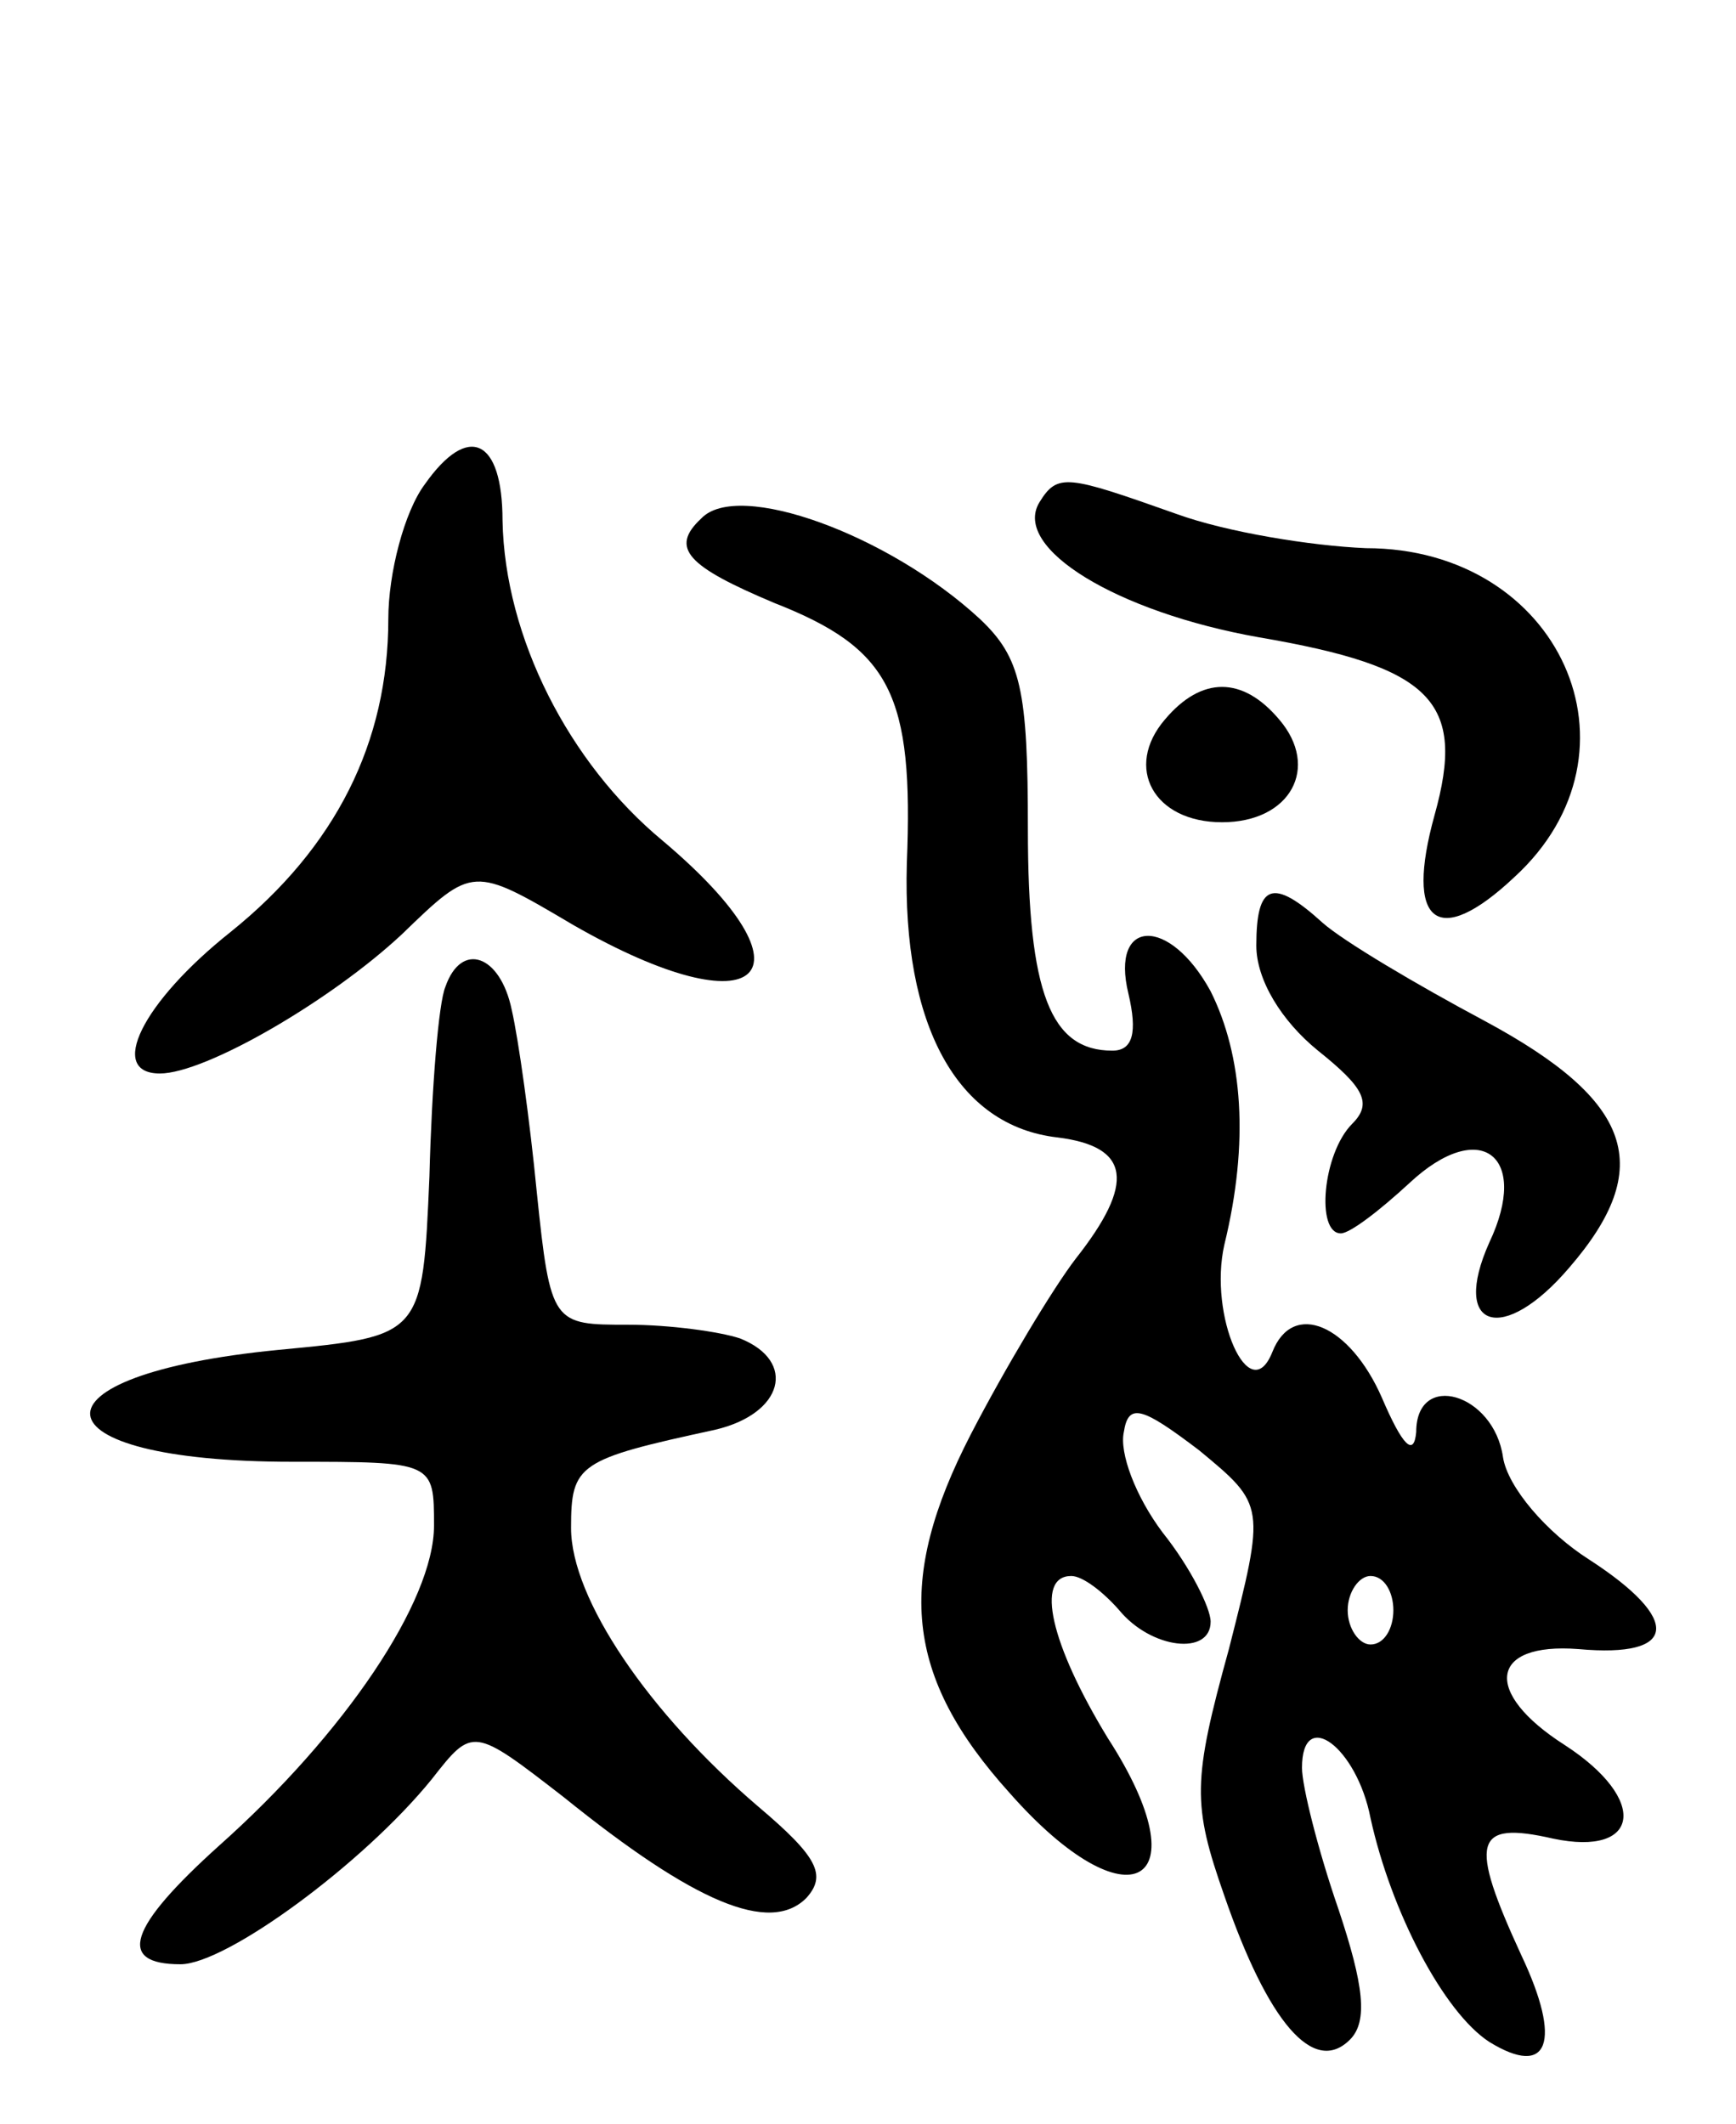 <svg version="1.0" xmlns="http://www.w3.org/2000/svg"
 width="76pt" height="93pt" viewBox="0 0 76 93"
 preserveAspectRatio="xMidYMid meet">
<g transform="translate(0,93) scale(0.1,-0.1)"
fill="#000000" stroke="none">
<path d="M186 718 c-9 -12 -16 -39 -16 -59 0 -54 -23 -100 -69 -137 -39 -31
-54 -62 -31 -62 20 0 75 32 106 61 31 30 31 30 75 4 82 -47 109 -22 39 37 -41
34 -69 89 -70 140 0 36 -15 43 -34 16z"/>
<path d="M455 710 c-12 -20 34 -48 96 -59 76 -13 91 -28 77 -78 -13 -47 1 -59
35 -27 60 55 20 144 -65 144 -24 1 -61 7 -83 15 -48 17 -52 18 -60 5z"/>
<path d="M307 703 c-14 -13 -6 -21 32 -37 51 -20 61 -40 58 -114 -2 -71 22
-115 66 -120 32 -4 34 -20 8 -53 -10 -13 -31 -48 -46 -77 -33 -64 -29 -106 17
-157 52 -59 85 -41 43 24 -25 41 -32 71 -16 71 5 0 14 -7 21 -15 14 -17 40
-20 40 -5 0 6 -9 24 -21 39 -12 16 -19 35 -17 44 2 13 8 11 33 -8 29 -24 29
-24 13 -87 -16 -58 -16 -68 -2 -108 19 -55 39 -79 55 -63 8 8 6 24 -5 57 -9
26 -16 54 -16 62 0 27 24 9 30 -22 9 -41 32 -85 52 -98 26 -16 32 0 14 38 -23
50 -21 59 14 51 38 -8 42 17 5 41 -36 23 -33 45 6 42 44 -4 45 13 5 39 -19 12
-36 32 -38 45 -4 28 -38 38 -38 11 -1 -11 -6 -6 -15 15 -14 32 -39 43 -48 20
-10 -25 -28 16 -21 47 11 45 8 83 -6 111 -18 33 -44 32 -36 -1 4 -17 2 -25 -7
-25 -27 0 -37 25 -37 97 0 61 -3 75 -21 92 -40 37 -106 61 -122 44z m303 -478
c0 -8 -4 -15 -10 -15 -5 0 -10 7 -10 15 0 8 5 15 10 15 6 0 10 -7 10 -15z"/>
<path d="M510 615 c-18 -21 -5 -45 25 -45 30 0 43 24 25 45 -16 19 -34 19 -50
0z"/>
<path d="M550 516 c0 -15 11 -33 27 -46 20 -16 24 -23 15 -32 -13 -13 -16 -48
-5 -48 4 0 17 10 30 22 31 29 53 12 35 -26 -17 -38 6 -45 35 -11 38 44 28 73
-37 108 -30 16 -62 35 -71 43 -22 20 -29 17 -29 -10z"/>
<path d="M195 498 c-3 -7 -6 -44 -7 -83 -3 -70 -3 -70 -66 -76 -113 -11 -109
-49 6 -49 62 0 62 0 62 -28 0 -33 -39 -91 -94 -140 -40 -36 -45 -52 -17 -52
20 0 80 44 110 81 18 23 18 23 58 -8 57 -46 90 -60 106 -44 9 10 5 18 -21 40
-48 41 -82 91 -82 122 0 28 3 30 63 43 30 7 36 30 11 40 -9 3 -31 6 -49 6 -33
0 -34 0 -40 58 -3 31 -8 67 -11 80 -5 24 -22 30 -29 10z"/>
</g>
</svg>

